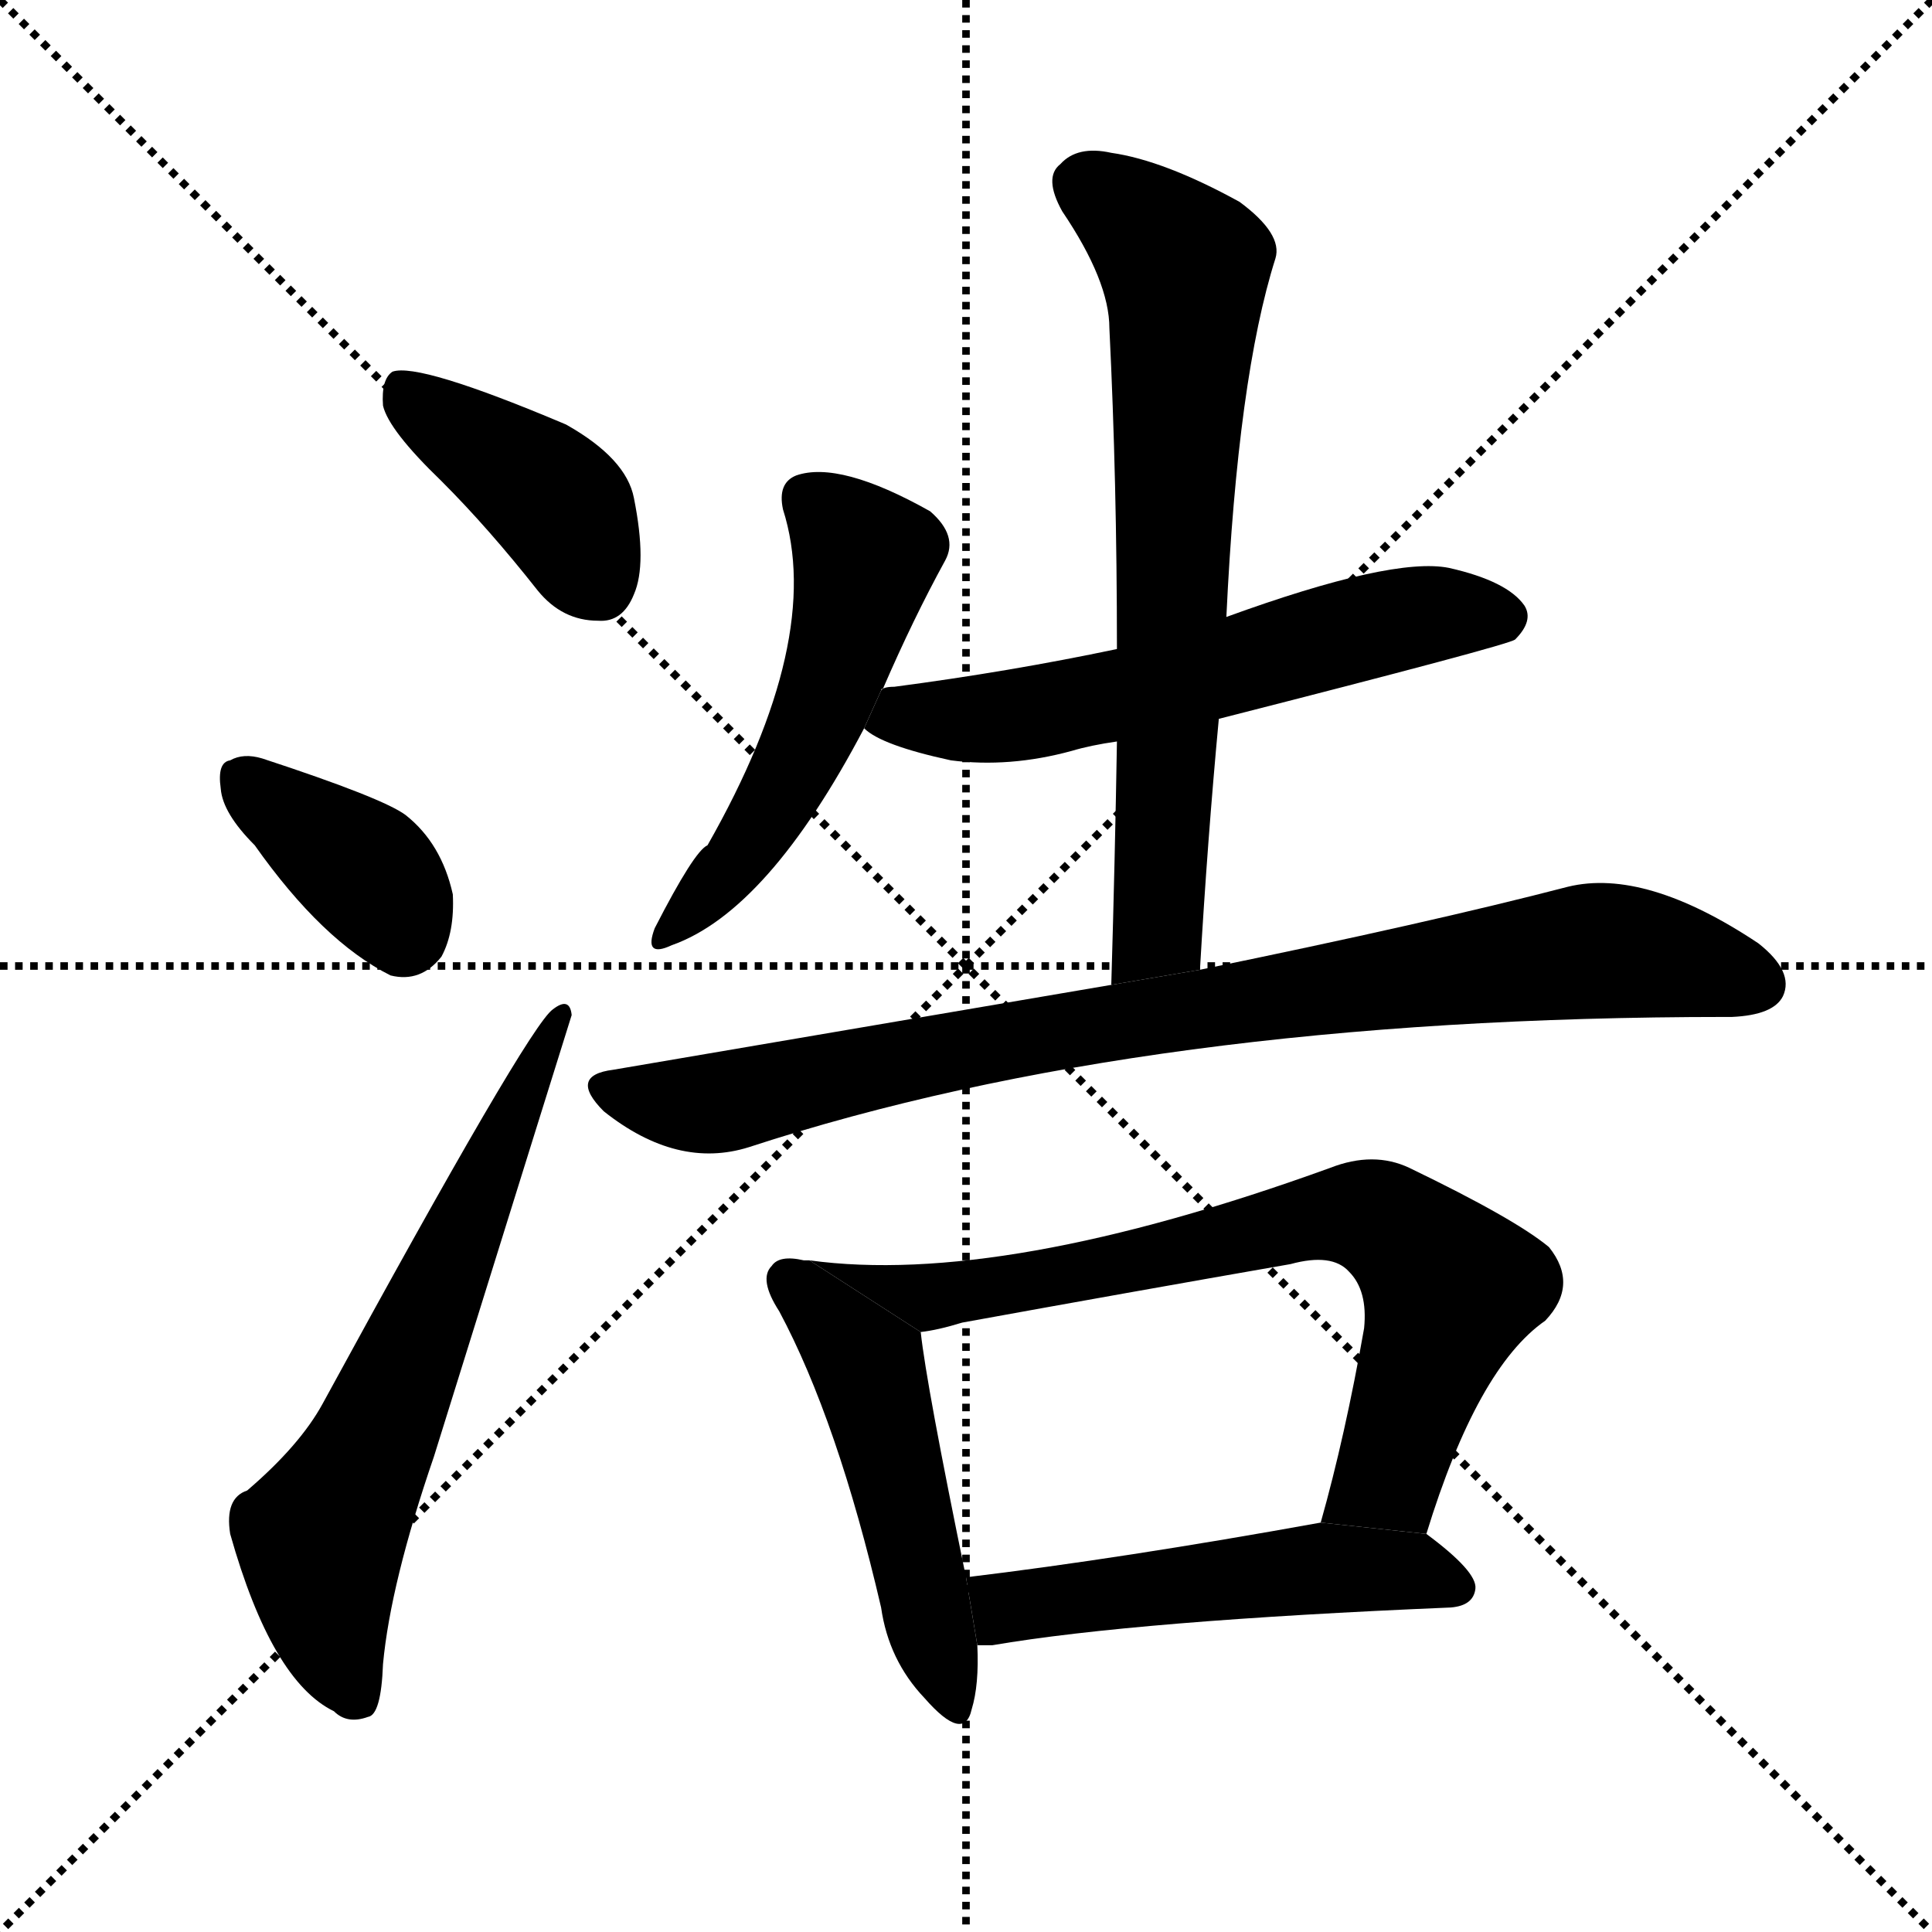 <svg version="1.1" viewBox="0 0 1024 1024" xmlns="http://www.w3.org/2000/svg">
  <g stroke="black" stroke-dasharray="1,1" stroke-width="1" transform="scale(4, 4)">
    <line x1="0" y1="0" x2="256" y2="256"></line>
    <line x1="256" y1="0" x2="0" y2="256"></line>
    <line x1="128" y1="0" x2="128" y2="256"></line>
    <line x1="0" y1="128" x2="256" y2="128"></line>
  </g>
  <g transform="scale(1, -1) translate(0, -900)">
    <style type="text/css">
      
        @keyframes keyframes0 {
          from {
            stroke: blue;
            stroke-dashoffset: 410;
            stroke-width: 128;
          }
          57% {
            animation-timing-function: step-end;
            stroke: blue;
            stroke-dashoffset: 0;
            stroke-width: 128;
          }
          to {
            stroke: black;
            stroke-width: 1024;
          }
        }
        #make-me-a-hanzi-animation-0 {
          animation: keyframes0 0.584s both;
          animation-delay: 0s;
          animation-timing-function: linear;
        }
      
        @keyframes keyframes1 {
          from {
            stroke: blue;
            stroke-dashoffset: 374;
            stroke-width: 128;
          }
          55% {
            animation-timing-function: step-end;
            stroke: blue;
            stroke-dashoffset: 0;
            stroke-width: 128;
          }
          to {
            stroke: black;
            stroke-width: 1024;
          }
        }
        #make-me-a-hanzi-animation-1 {
          animation: keyframes1 0.554s both;
          animation-delay: 0.584s;
          animation-timing-function: linear;
        }
      
        @keyframes keyframes2 {
          from {
            stroke: blue;
            stroke-dashoffset: 650;
            stroke-width: 128;
          }
          68% {
            animation-timing-function: step-end;
            stroke: blue;
            stroke-dashoffset: 0;
            stroke-width: 128;
          }
          to {
            stroke: black;
            stroke-width: 1024;
          }
        }
        #make-me-a-hanzi-animation-2 {
          animation: keyframes2 0.779s both;
          animation-delay: 1.138s;
          animation-timing-function: linear;
        }
      
        @keyframes keyframes3 {
          from {
            stroke: blue;
            stroke-dashoffset: 521;
            stroke-width: 128;
          }
          63% {
            animation-timing-function: step-end;
            stroke: blue;
            stroke-dashoffset: 0;
            stroke-width: 128;
          }
          to {
            stroke: black;
            stroke-width: 1024;
          }
        }
        #make-me-a-hanzi-animation-3 {
          animation: keyframes3 0.674s both;
          animation-delay: 1.917s;
          animation-timing-function: linear;
        }
      
        @keyframes keyframes4 {
          from {
            stroke: blue;
            stroke-dashoffset: 594;
            stroke-width: 128;
          }
          66% {
            animation-timing-function: step-end;
            stroke: blue;
            stroke-dashoffset: 0;
            stroke-width: 128;
          }
          to {
            stroke: black;
            stroke-width: 1024;
          }
        }
        #make-me-a-hanzi-animation-4 {
          animation: keyframes4 0.733s both;
          animation-delay: 2.591s;
          animation-timing-function: linear;
        }
      
        @keyframes keyframes5 {
          from {
            stroke: blue;
            stroke-dashoffset: 703;
            stroke-width: 128;
          }
          70% {
            animation-timing-function: step-end;
            stroke: blue;
            stroke-dashoffset: 0;
            stroke-width: 128;
          }
          to {
            stroke: black;
            stroke-width: 1024;
          }
        }
        #make-me-a-hanzi-animation-5 {
          animation: keyframes5 0.822s both;
          animation-delay: 3.324s;
          animation-timing-function: linear;
        }
      
        @keyframes keyframes6 {
          from {
            stroke: blue;
            stroke-dashoffset: 875;
            stroke-width: 128;
          }
          74% {
            animation-timing-function: step-end;
            stroke: blue;
            stroke-dashoffset: 0;
            stroke-width: 128;
          }
          to {
            stroke: black;
            stroke-width: 1024;
          }
        }
        #make-me-a-hanzi-animation-6 {
          animation: keyframes6 0.962s both;
          animation-delay: 4.146s;
          animation-timing-function: linear;
        }
      
        @keyframes keyframes7 {
          from {
            stroke: blue;
            stroke-dashoffset: 500;
            stroke-width: 128;
          }
          62% {
            animation-timing-function: step-end;
            stroke: blue;
            stroke-dashoffset: 0;
            stroke-width: 128;
          }
          to {
            stroke: black;
            stroke-width: 1024;
          }
        }
        #make-me-a-hanzi-animation-7 {
          animation: keyframes7 0.657s both;
          animation-delay: 5.109s;
          animation-timing-function: linear;
        }
      
        @keyframes keyframes8 {
          from {
            stroke: blue;
            stroke-dashoffset: 742;
            stroke-width: 128;
          }
          71% {
            animation-timing-function: step-end;
            stroke: blue;
            stroke-dashoffset: 0;
            stroke-width: 128;
          }
          to {
            stroke: black;
            stroke-width: 1024;
          }
        }
        #make-me-a-hanzi-animation-8 {
          animation: keyframes8 0.854s both;
          animation-delay: 5.765s;
          animation-timing-function: linear;
        }
      
        @keyframes keyframes9 {
          from {
            stroke: blue;
            stroke-dashoffset: 514;
            stroke-width: 128;
          }
          63% {
            animation-timing-function: step-end;
            stroke: blue;
            stroke-dashoffset: 0;
            stroke-width: 128;
          }
          to {
            stroke: black;
            stroke-width: 1024;
          }
        }
        #make-me-a-hanzi-animation-9 {
          animation: keyframes9 0.668s both;
          animation-delay: 6.619s;
          animation-timing-function: linear;
        }
      
    </style>
    
      <path d="M 234 645 Q 259 620 285 587 Q 298 571 317 571 Q 330 570 336 585 Q 343 601 336 636 Q 332 657 300 675 Q 222 708 208 703 Q 202 699 203 685 Q 206 672 234 645 Z" fill="black"></path>
    
      <path d="M 135 452 Q 171 401 207 383 Q 223 379 234 393 Q 241 406 240 426 Q 234 453 215 468 Q 203 477 139 498 Q 129 501 122 497 Q 115 496 117 482 Q 118 469 135 452 Z" fill="black"></path>
    
      <path d="M 131 110 Q 119 106 122 87 Q 144 9 177 -7 Q 184 -14 195 -10 Q 202 -9 203 18 Q 207 61 230 128 Q 302 359 303 362 Q 302 372 293 365 Q 280 356 171 156 Q 159 134 131 110 Z" fill="black"></path>
    
      <path d="M 467 534 Q 467 535 468 535 Q 484 572 501 603 Q 508 616 493 629 Q 445 656 422 648 Q 412 644 415 630 Q 437 561 375 452 Q 368 449 347 408 Q 341 392 356 399 Q 407 417 458 514 L 467 534 Z" fill="black"></path>
    
      <path d="M 646 519 Q 799 558 803 561 Q 813 571 808 579 Q 799 592 768 599 Q 738 605 650 573 L 592 556 Q 535 544 474 536 Q 468 536 467 534 L 458 514 Q 467 505 504 497 Q 535 493 568 502 Q 578 505 592 507 L 646 519 Z" fill="black"></path>
    
      <path d="M 636 386 Q 640 455 646 519 L 650 573 Q 656 700 676 763 Q 680 776 657 793 Q 617 815 589 819 Q 571 823 562 813 Q 553 806 563 788 Q 588 751 588 726 Q 592 645 592 556 L 592 507 Q 591 446 589 378 L 636 386 Z" fill="black"></path>
    
      <path d="M 589 378 Q 466 357 325 333 Q 301 330 320 311 Q 359 280 397 292 Q 608 361 915 361 Q 916 361 918 361 Q 940 362 945 372 Q 951 385 932 400 Q 872 440 831 430 Q 758 411 636 386 L 589 378 Z" fill="black"></path>
    
      <path d="M 429 232 L 426 232 Q 413 235 409 229 Q 402 222 413 205 Q 444 147 467 48 Q 471 20 490 0 Q 511 -24 515 -6 Q 519 7 518 28 L 512 64 Q 491 166 488 194 L 429 232 Z" fill="black"></path>
    
      <path d="M 756 87 Q 783 175 819 200 Q 837 219 821 239 Q 803 254 747 281 Q 728 290 705 281 Q 531 218 429 232 L 488 194 Q 497 195 510 199 Q 598 215 684 230 Q 706 236 715 226 Q 725 216 723 196 Q 713 139 700 93 L 756 87 Z" fill="black"></path>
    
      <path d="M 518 28 Q 521 28 526 28 Q 602 41 769 48 Q 781 49 782 58 Q 783 67 756 87 L 700 93 Q 595 74 512 64 L 518 28 Z" fill="black"></path>
    
    
      <clipPath id="make-me-a-hanzi-clip-0">
        <path d="M 234 645 Q 259 620 285 587 Q 298 571 317 571 Q 330 570 336 585 Q 343 601 336 636 Q 332 657 300 675 Q 222 708 208 703 Q 202 699 203 685 Q 206 672 234 645 Z"></path>
      </clipPath>
      <path clip-path="url(#make-me-a-hanzi-clip-0)" d="M 212 696 L 295 634 L 318 589" fill="none" id="make-me-a-hanzi-animation-0" stroke-dasharray="282 564" stroke-linecap="round"></path>
    
      <clipPath id="make-me-a-hanzi-clip-1">
        <path d="M 135 452 Q 171 401 207 383 Q 223 379 234 393 Q 241 406 240 426 Q 234 453 215 468 Q 203 477 139 498 Q 129 501 122 497 Q 115 496 117 482 Q 118 469 135 452 Z"></path>
      </clipPath>
      <path clip-path="url(#make-me-a-hanzi-clip-1)" d="M 129 486 L 194 438 L 214 407" fill="none" id="make-me-a-hanzi-animation-1" stroke-dasharray="246 492" stroke-linecap="round"></path>
    
      <clipPath id="make-me-a-hanzi-clip-2">
        <path d="M 131 110 Q 119 106 122 87 Q 144 9 177 -7 Q 184 -14 195 -10 Q 202 -9 203 18 Q 207 61 230 128 Q 302 359 303 362 Q 302 372 293 365 Q 280 356 171 156 Q 159 134 131 110 Z"></path>
      </clipPath>
      <path clip-path="url(#make-me-a-hanzi-clip-2)" d="M 189 0 L 174 40 L 170 85 L 205 151 L 298 363" fill="none" id="make-me-a-hanzi-animation-2" stroke-dasharray="522 1044" stroke-linecap="round"></path>
    
      <clipPath id="make-me-a-hanzi-clip-3">
        <path d="M 467 534 Q 467 535 468 535 Q 484 572 501 603 Q 508 616 493 629 Q 445 656 422 648 Q 412 644 415 630 Q 437 561 375 452 Q 368 449 347 408 Q 341 392 356 399 Q 407 417 458 514 L 467 534 Z"></path>
      </clipPath>
      <path clip-path="url(#make-me-a-hanzi-clip-3)" d="M 428 635 L 445 622 L 458 601 L 450 569 L 415 482 L 390 443 L 358 410" fill="none" id="make-me-a-hanzi-animation-3" stroke-dasharray="393 786" stroke-linecap="round"></path>
    
      <clipPath id="make-me-a-hanzi-clip-4">
        <path d="M 646 519 Q 799 558 803 561 Q 813 571 808 579 Q 799 592 768 599 Q 738 605 650 573 L 592 556 Q 535 544 474 536 Q 468 536 467 534 L 458 514 Q 467 505 504 497 Q 535 493 568 502 Q 578 505 592 507 L 646 519 Z"></path>
      </clipPath>
      <path clip-path="url(#make-me-a-hanzi-clip-4)" d="M 465 517 L 568 526 L 747 573 L 797 572" fill="none" id="make-me-a-hanzi-animation-4" stroke-dasharray="466 932" stroke-linecap="round"></path>
    
      <clipPath id="make-me-a-hanzi-clip-5">
        <path d="M 636 386 Q 640 455 646 519 L 650 573 Q 656 700 676 763 Q 680 776 657 793 Q 617 815 589 819 Q 571 823 562 813 Q 553 806 563 788 Q 588 751 588 726 Q 592 645 592 556 L 592 507 Q 591 446 589 378 L 636 386 Z"></path>
      </clipPath>
      <path clip-path="url(#make-me-a-hanzi-clip-5)" d="M 576 801 L 628 758 L 614 406 L 596 385" fill="none" id="make-me-a-hanzi-animation-5" stroke-dasharray="575 1150" stroke-linecap="round"></path>
    
      <clipPath id="make-me-a-hanzi-clip-6">
        <path d="M 589 378 Q 466 357 325 333 Q 301 330 320 311 Q 359 280 397 292 Q 608 361 915 361 Q 916 361 918 361 Q 940 362 945 372 Q 951 385 932 400 Q 872 440 831 430 Q 758 411 636 386 L 589 378 Z"></path>
      </clipPath>
      <path clip-path="url(#make-me-a-hanzi-clip-6)" d="M 322 322 L 384 316 L 556 353 L 842 396 L 880 393 L 932 379" fill="none" id="make-me-a-hanzi-animation-6" stroke-dasharray="747 1494" stroke-linecap="round"></path>
    
      <clipPath id="make-me-a-hanzi-clip-7">
        <path d="M 429 232 L 426 232 Q 413 235 409 229 Q 402 222 413 205 Q 444 147 467 48 Q 471 20 490 0 Q 511 -24 515 -6 Q 519 7 518 28 L 512 64 Q 491 166 488 194 L 429 232 Z"></path>
      </clipPath>
      <path clip-path="url(#make-me-a-hanzi-clip-7)" d="M 418 222 L 460 175 L 503 -1" fill="none" id="make-me-a-hanzi-animation-7" stroke-dasharray="372 744" stroke-linecap="round"></path>
    
      <clipPath id="make-me-a-hanzi-clip-8">
        <path d="M 756 87 Q 783 175 819 200 Q 837 219 821 239 Q 803 254 747 281 Q 728 290 705 281 Q 531 218 429 232 L 488 194 Q 497 195 510 199 Q 598 215 684 230 Q 706 236 715 226 Q 725 216 723 196 Q 713 139 700 93 L 756 87 Z"></path>
      </clipPath>
      <path clip-path="url(#make-me-a-hanzi-clip-8)" d="M 446 228 L 448 223 L 491 212 L 588 228 L 703 257 L 727 255 L 769 217 L 736 118 L 708 98" fill="none" id="make-me-a-hanzi-animation-8" stroke-dasharray="614 1228" stroke-linecap="round"></path>
    
      <clipPath id="make-me-a-hanzi-clip-9">
        <path d="M 518 28 Q 521 28 526 28 Q 602 41 769 48 Q 781 49 782 58 Q 783 67 756 87 L 700 93 Q 595 74 512 64 L 518 28 Z"></path>
      </clipPath>
      <path clip-path="url(#make-me-a-hanzi-clip-9)" d="M 522 35 L 538 49 L 695 69 L 747 68 L 772 59" fill="none" id="make-me-a-hanzi-animation-9" stroke-dasharray="386 772" stroke-linecap="round"></path>
    
  </g>
</svg>
